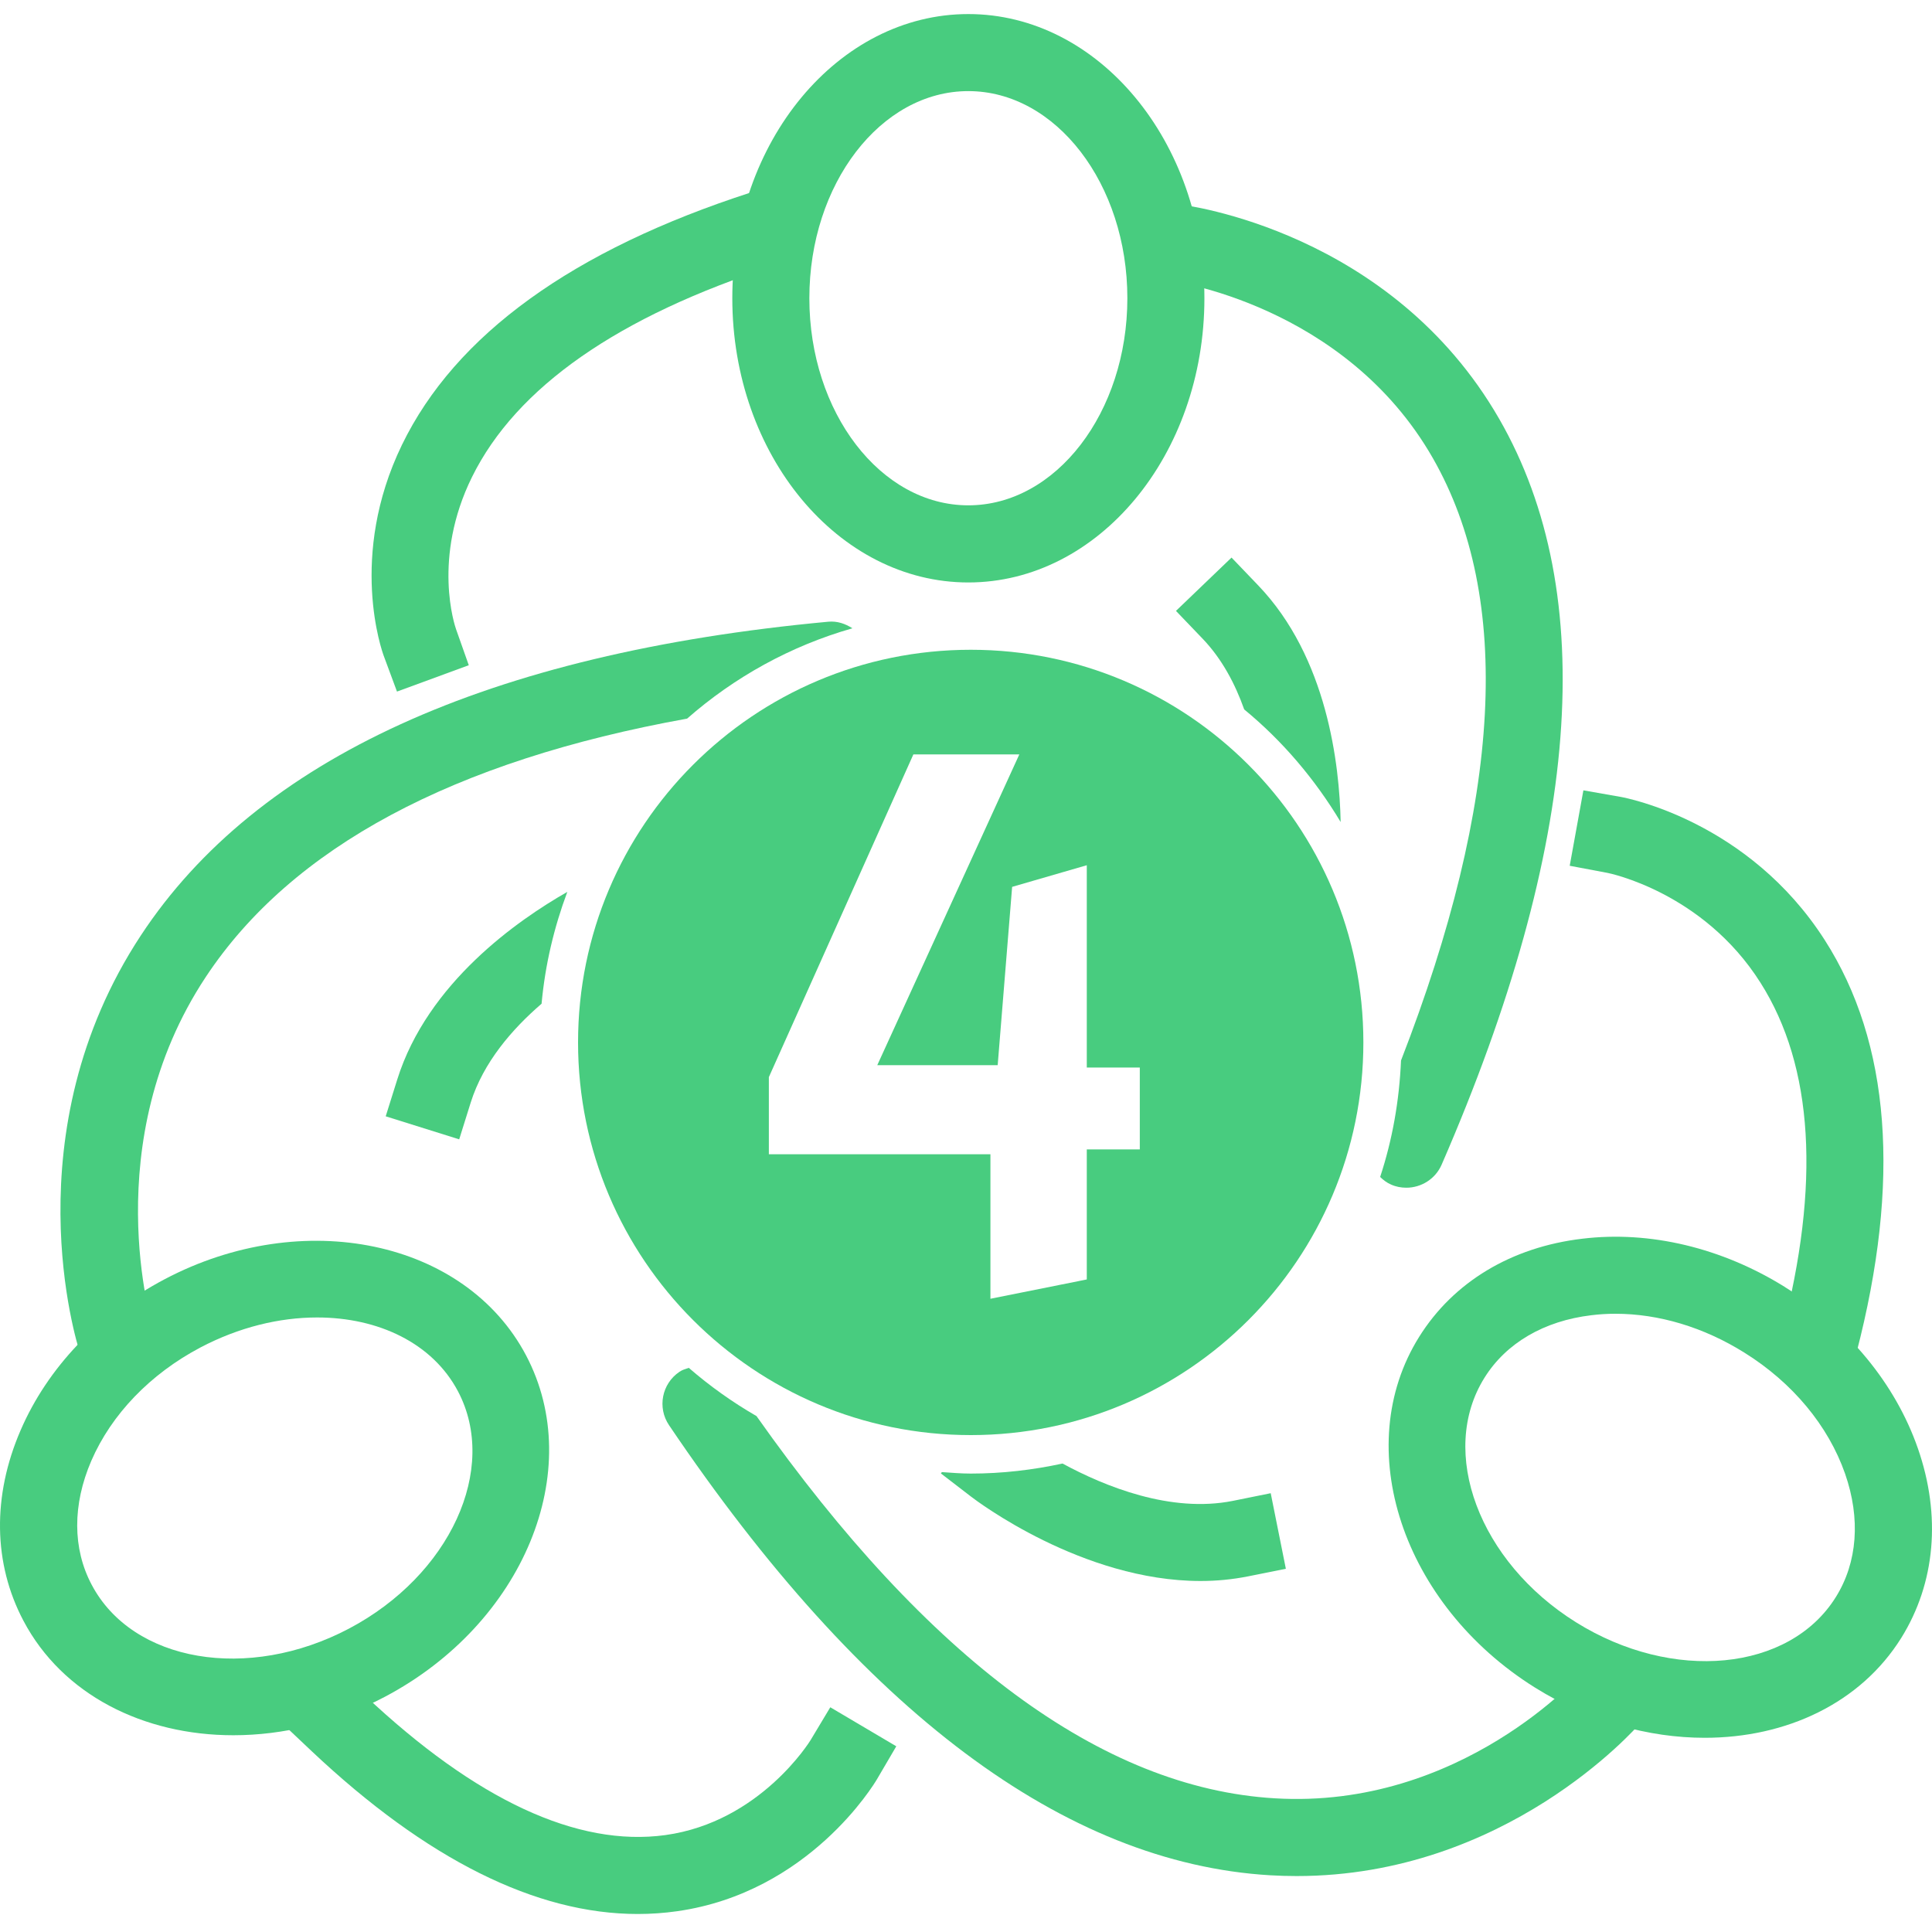 <svg width="25" height="25" viewBox="0 0 25 25" fill="none" xmlns="http://www.w3.org/2000/svg">
<path d="M12.53 7.537C10.846 7.537 9.476 5.887 9.476 3.859C9.476 1.831 10.846 0.182 12.53 0.182C14.214 0.182 15.585 1.831 15.585 3.859C15.585 5.887 14.214 7.537 12.53 7.537ZM12.53 1.179C11.396 1.179 10.473 2.381 10.473 3.859C10.473 5.337 11.396 6.539 12.53 6.539C13.664 6.539 14.588 5.337 14.588 3.859C14.588 2.381 13.664 1.179 12.53 1.179Z" fill="#48CC7F"/>
<path d="M3.019 22.454C1.857 22.454 0.808 21.93 0.303 20.972C-0.088 20.232 -0.101 19.358 0.266 18.509C0.616 17.697 1.278 17.004 2.129 16.554C3.921 15.608 6.021 16.049 6.807 17.538C7.593 19.027 6.774 21.009 4.981 21.956C4.342 22.294 3.663 22.454 3.019 22.454ZM4.748 21.515H4.753H4.748ZM4.103 17.048C3.615 17.048 3.092 17.174 2.594 17.436C1.944 17.779 1.442 18.301 1.181 18.904C0.937 19.47 0.938 20.039 1.186 20.506C1.715 21.509 3.208 21.764 4.516 21.074C5.823 20.384 6.456 19.007 5.926 18.003C5.598 17.382 4.899 17.048 4.104 17.048H4.103Z" fill="#48CC7F"/>
<path d="M22.059 22.487C21.334 22.487 20.566 22.276 19.864 21.838C18.144 20.763 17.471 18.728 18.363 17.3C18.806 16.59 19.555 16.138 20.474 16.029C21.349 15.923 22.283 16.146 23.1 16.656H23.099C23.916 17.166 24.526 17.906 24.817 18.741C25.121 19.614 25.044 20.485 24.602 21.195C24.073 22.041 23.113 22.487 22.059 22.487ZM20.904 17C20.799 17 20.695 17.006 20.592 17.019C19.98 17.092 19.489 17.379 19.209 17.828C18.608 18.789 19.139 20.209 20.393 20.992C21.645 21.774 23.155 21.629 23.755 20.667C24.036 20.218 24.078 19.651 23.875 19.069C23.658 18.449 23.196 17.892 22.572 17.503C22.046 17.174 21.465 17 20.904 17L20.904 17Z" fill="#48CC7F"/>
<path d="M23.896 17.993L22.93 17.742L23.056 17.259C23.559 15.328 23.467 13.799 22.781 12.717C22.038 11.541 20.812 11.297 20.8 11.295L20.312 11.203L20.489 10.227L20.978 10.313C21.045 10.326 22.626 10.624 23.612 12.164C24.462 13.491 24.599 15.29 24.021 17.511L23.896 17.993Z" fill="#48CC7F"/>
<path d="M5.137 8.949L4.965 8.485C4.946 8.433 4.501 7.201 5.201 5.757C5.891 4.334 7.411 3.235 9.718 2.49L10.193 2.337L10.499 3.286L10.024 3.439C8 4.092 6.682 5.011 6.109 6.17C5.587 7.226 5.888 8.104 5.901 8.141L6.066 8.608L5.137 8.949Z" fill="#48CC7F"/>
<path d="M8.253 24.767C6.936 24.767 5.52 24.061 4.035 22.662L3.672 22.319L4.356 21.594L4.719 21.936C6.16 23.294 7.473 23.902 8.609 23.746C9.839 23.576 10.482 22.528 10.489 22.517L10.744 22.092L11.598 22.597L11.347 23.025C11.312 23.084 10.47 24.488 8.763 24.731C8.595 24.755 8.424 24.767 8.253 24.767Z" fill="#48CC7F"/>
<path d="M11.03 8.13C10.939 8.071 10.833 8.034 10.718 8.045C6.319 8.454 3.326 9.82 1.823 12.104C0.141 14.659 0.994 17.379 1.031 17.494C1.1 17.704 1.295 17.838 1.505 17.838C1.556 17.838 1.607 17.83 1.658 17.814C1.92 17.73 2.064 17.449 1.98 17.187C1.973 17.164 1.241 14.789 2.664 12.64C3.774 10.964 5.867 9.844 8.891 9.299C9.502 8.763 10.228 8.359 11.03 8.13Z" fill="#48CC7F"/>
<path d="M16.1 9.18C16.596 9.588 17.016 10.083 17.348 10.637C17.333 9.895 17.175 8.507 16.281 7.575L15.936 7.215L15.217 7.905L15.562 8.265C15.812 8.526 15.982 8.848 16.1 9.18Z" fill="#48CC7F"/>
<path d="M19.4 5.421C18.002 2.991 15.356 2.655 15.244 2.642C14.97 2.607 14.724 2.805 14.692 3.077C14.659 3.35 14.854 3.598 15.127 3.632C15.149 3.635 17.402 3.934 18.542 5.93C19.577 7.741 19.435 10.361 18.129 13.723C18.107 14.247 18.016 14.753 17.859 15.23C17.9 15.269 17.945 15.305 18 15.328C18.064 15.357 18.131 15.369 18.198 15.369C18.39 15.369 18.574 15.257 18.655 15.07C20.454 10.934 20.704 7.688 19.4 5.421V5.421Z" fill="#48CC7F"/>
<path d="M15.954 19.421C15.149 19.582 14.295 19.234 13.749 18.938C13.366 19.021 12.97 19.068 12.561 19.068C12.435 19.068 12.312 19.057 12.188 19.049L12.175 19.066L12.569 19.369C12.634 19.419 14.004 20.458 15.535 20.458C15.738 20.458 15.944 20.439 16.15 20.398L16.639 20.3L16.443 19.322L15.954 19.421H15.954Z" fill="#48CC7F"/>
<path d="M21.178 21.59C20.969 21.409 20.654 21.432 20.475 21.641C20.459 21.658 18.905 23.416 16.494 23.27C14.264 23.138 12.01 21.471 9.789 18.324C9.477 18.144 9.184 17.935 8.913 17.7C8.872 17.714 8.83 17.725 8.792 17.751C8.564 17.905 8.503 18.215 8.658 18.443C11.16 22.149 13.777 24.108 16.436 24.266C16.552 24.273 16.667 24.276 16.78 24.276C19.481 24.276 21.156 22.377 21.229 22.293C21.409 22.084 21.386 21.769 21.178 21.59Z" fill="#48CC7F"/>
<path d="M7.341 11.541V11.541C6.704 11.904 5.532 12.717 5.14 13.97L4.991 14.445L5.942 14.743L6.091 14.267C6.254 13.748 6.625 13.318 7.008 12.988C7.054 12.483 7.17 11.999 7.341 11.541V11.541Z" fill="#48CC7F"/>
<path fill-rule="evenodd" clip-rule="evenodd" d="M7.48 13.489C7.48 10.683 9.755 8.408 12.562 8.408C15.368 8.408 17.642 10.683 17.642 13.489C17.642 16.295 15.368 18.57 12.562 18.57C9.755 18.57 7.48 16.295 7.48 13.489ZM11.819 9.762H13.19L11.352 13.783H12.91L13.097 11.476L14.063 11.196V13.814H14.749V14.873H14.063V16.556L12.816 16.806V14.936H9.949V13.938L11.819 9.762Z" fill="#48CC7F"/>
</svg>
